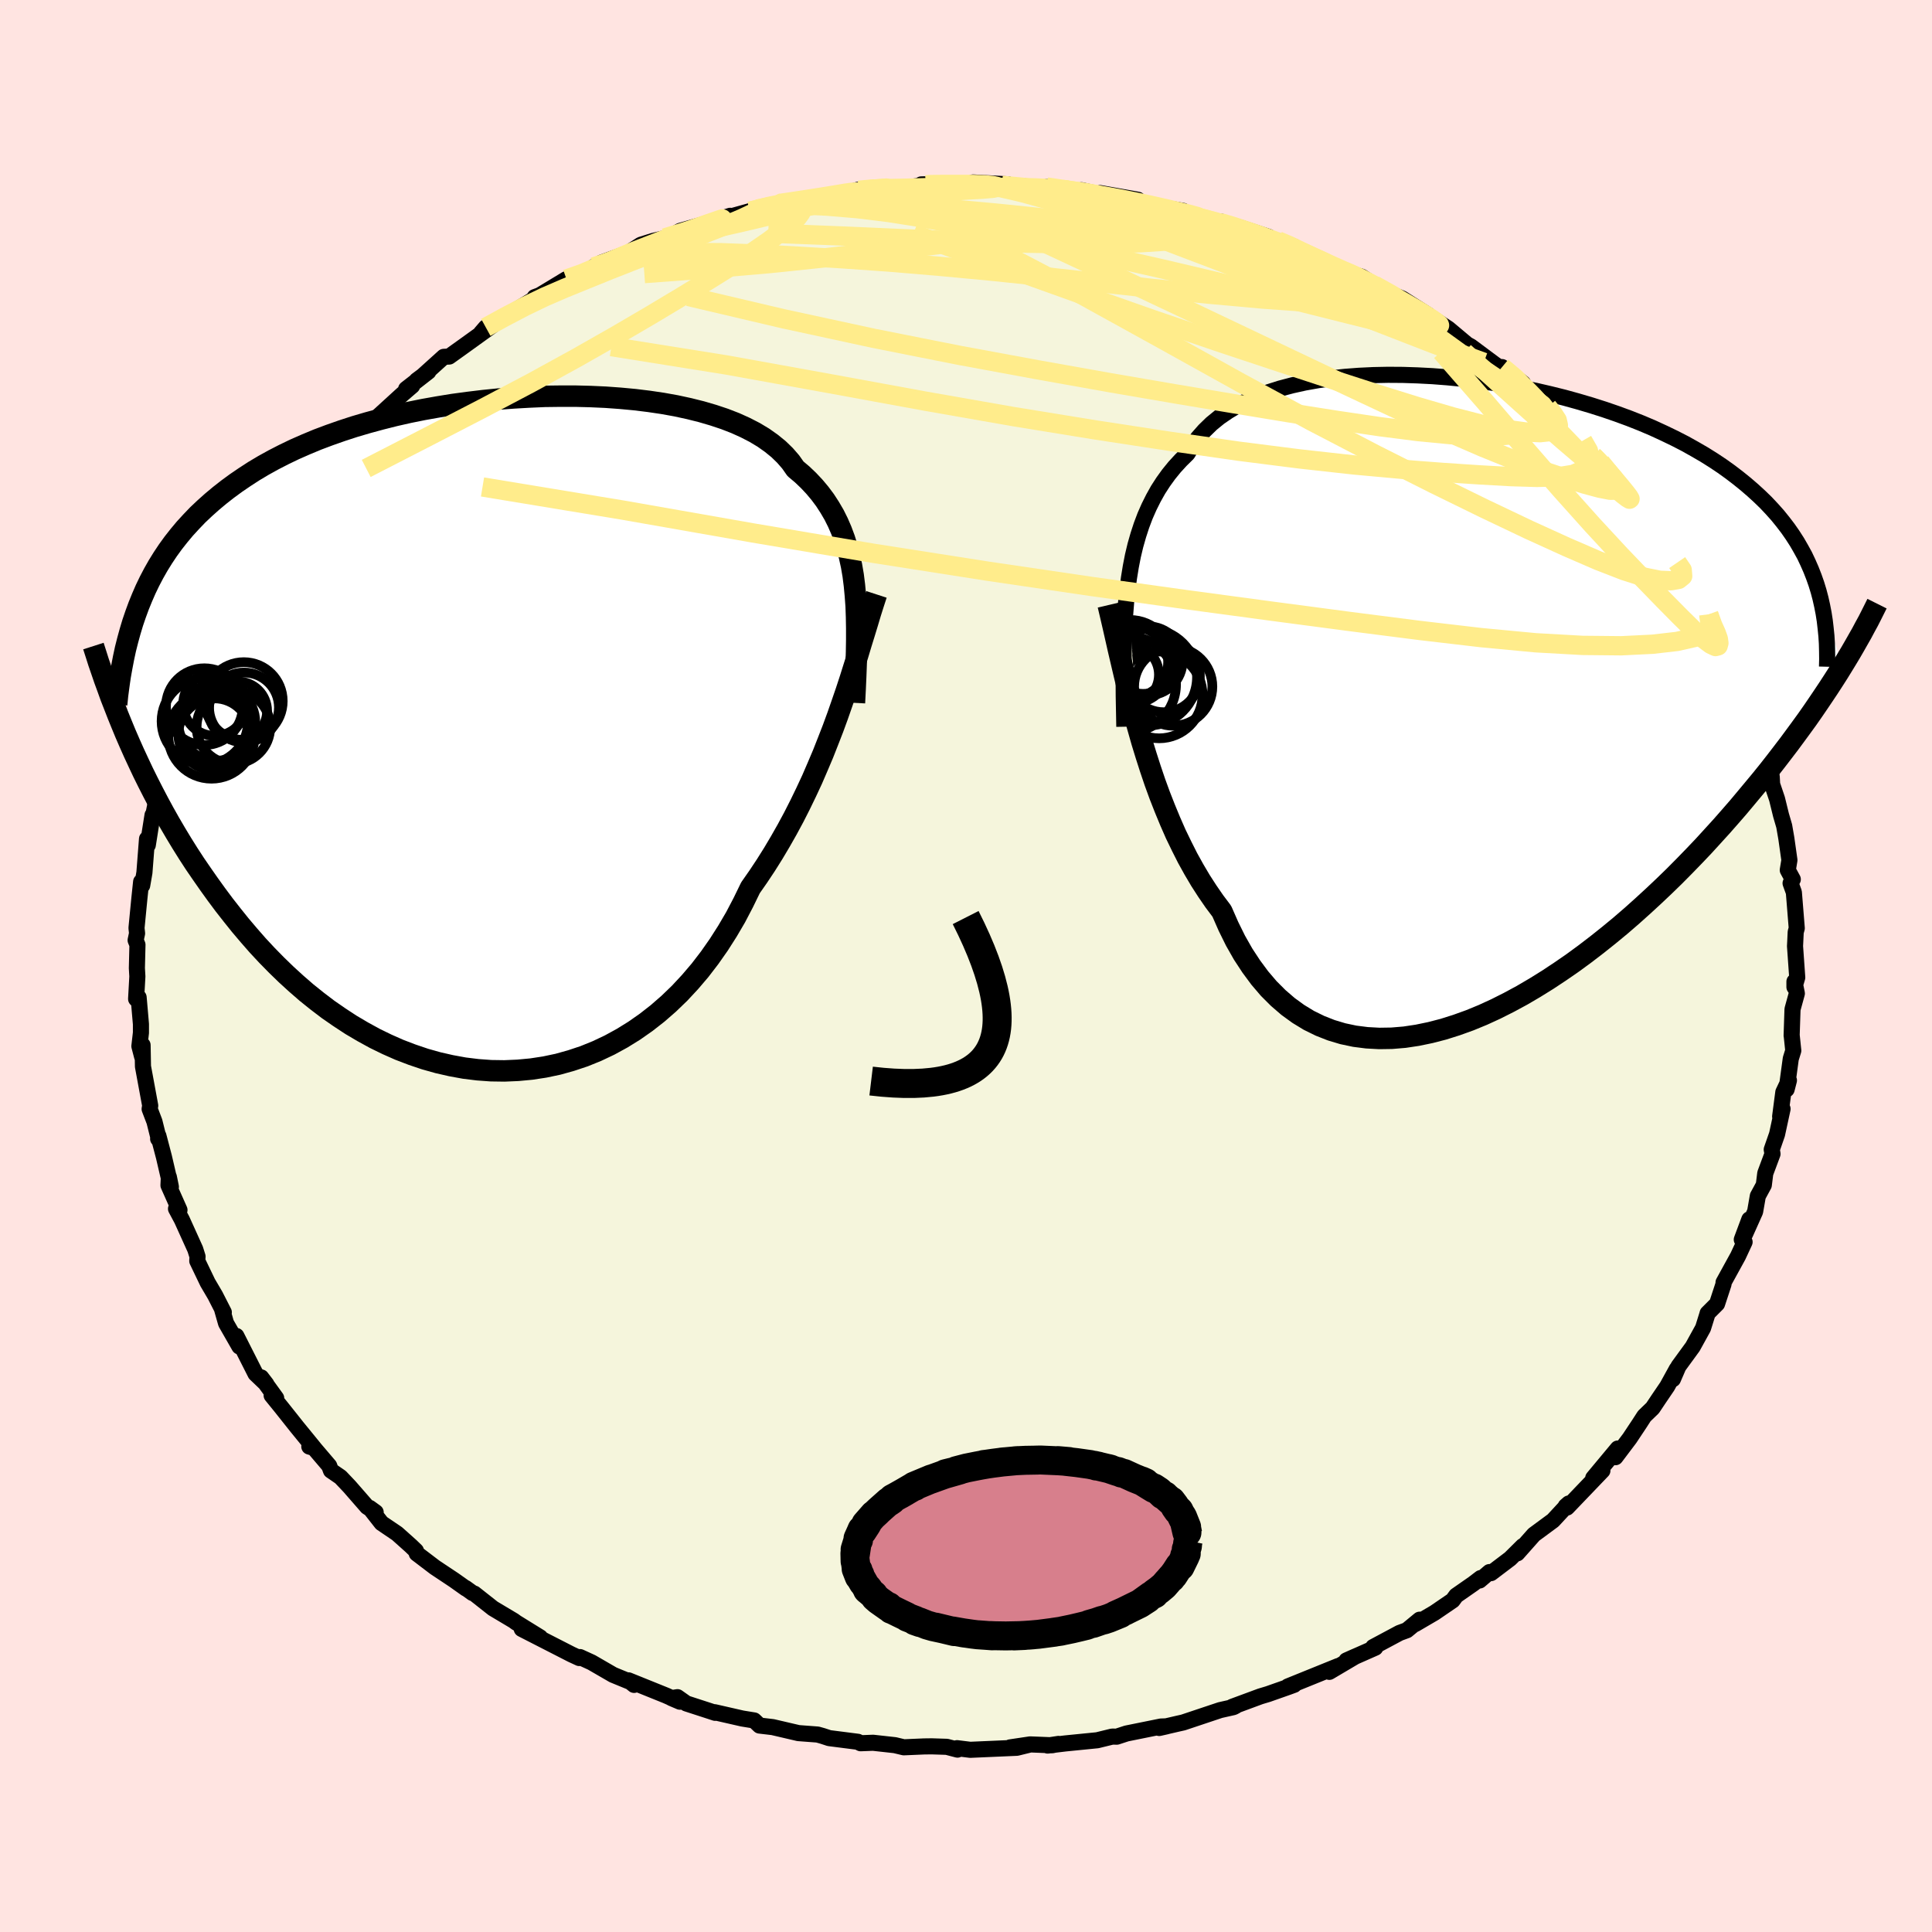 <svg viewBox="-100 -100 200 200" xmlns="http://www.w3.org/2000/svg" width="500" height="500" id="face-svg">
    <defs>
      <clipPath id="leftEyeClipPath">
        <polyline points="38.61,-15.35 38.48,-16.38 38.31,-17.37 38.1,-18.33 37.86,-19.26 37.58,-20.16 37.26,-21.02 36.9,-21.85 36.5,-22.65 36.05,-23.42 35.57,-24.16 35.04,-24.87 34.47,-25.55 33.86,-26.2 33.21,-26.82 32.51,-27.41 32.01,-28.12 31.42,-28.8 30.76,-29.44 30.01,-30.05 29.19,-30.63 28.29,-31.17 27.32,-31.67 26.28,-32.14 25.17,-32.57 24,-32.96 22.77,-33.32 21.49,-33.64 20.15,-33.93 18.76,-34.18 17.34,-34.39 15.87,-34.57 14.37,-34.71 12.85,-34.82 11.3,-34.89 9.73,-34.93 8.15,-34.93 6.56,-34.91 4.96,-34.84 3.37,-34.75 1.77,-34.63 0.19,-34.47 -1.38,-34.28 -2.94,-34.07 -4.48,-33.82 -6,-33.55 -7.49,-33.25 -8.95,-32.92 -10.38,-32.56 -11.78,-32.18 -13.14,-31.78 -14.46,-31.35 -15.74,-30.9 -16.99,-30.43 -18.19,-29.93 -19.35,-29.42 -20.47,-28.88 -21.54,-28.33 -22.57,-27.76 -23.56,-27.17 -24.5,-26.56 -25.41,-25.94 -26.27,-25.31 -27.1,-24.66 -27.89,-24 -28.65,-23.32 -29.37,-22.64 -30.05,-21.93 -30.71,-21.21 -31.32,-20.48 -31.91,-19.73 -32.46,-18.97 -32.98,-18.19 -33.47,-17.4 -33.93,-16.59 -34.36,-15.77 -34.76,-14.94 -35.13,-14.09 -35.48,-13.23 -35.8,-12.36 -36.85,0 -36.42,0.99 -35.98,1.98 -35.51,2.99 -35.03,4.01 -34.52,5.04 -33.99,6.08 -33.44,7.13 -32.87,8.18 -32.28,9.23 -31.66,10.29 -31.02,11.35 -30.35,12.42 -29.66,13.48 -28.94,14.53 -28.2,15.59 -27.43,16.66 -26.64,17.72 -25.81,18.78 -24.96,19.84 -24.07,20.89 -23.16,21.93 -22.21,22.95 -21.23,23.95 -20.22,24.93 -19.18,25.88 -18.11,26.81 -17,27.7 -15.87,28.56 -14.7,29.37 -13.51,30.15 -12.29,30.87 -11.05,31.55 -9.78,32.17 -8.49,32.74 -7.18,33.24 -5.85,33.69 -4.5,34.07 -3.14,34.38 -1.77,34.63 -0.39,34.8 0.99,34.9 2.38,34.92 3.77,34.86 5.16,34.73 6.54,34.52 7.92,34.23 9.28,33.85 10.63,33.4 11.96,32.86 13.27,32.24 14.55,31.54 15.81,30.76 17.04,29.9 18.23,28.97 19.39,27.96 20.51,26.88 21.59,25.72 22.63,24.5 23.62,23.21 24.56,21.87 25.46,20.46 26.31,19.01 27.1,17.5 27.85,15.96 28.66,14.8 29.45,13.61 30.21,12.4 30.94,11.17 31.65,9.92 32.34,8.64 32.99,7.36 33.62,6.06 34.23,4.75 34.8,3.43 35.36,2.11 35.88,0.79 36.39,-0.52 36.87,-1.83 37.32,-3.12" />
      </clipPath>
      <clipPath id="rightEyeClipPath">
        <polyline points="-37.19,-10.88 -37.03,-12.09 -36.84,-13.26 -36.62,-14.39 -36.36,-15.48 -36.06,-16.53 -35.73,-17.54 -35.36,-18.52 -34.95,-19.45 -34.5,-20.35 -34.02,-21.21 -33.49,-22.03 -32.92,-22.82 -32.31,-23.57 -31.66,-24.28 -30.97,-24.96 -30.46,-25.8 -29.88,-26.6 -29.21,-27.36 -28.48,-28.07 -27.67,-28.73 -26.78,-29.34 -25.83,-29.91 -24.81,-30.43 -23.73,-30.9 -22.58,-31.32 -21.38,-31.7 -20.13,-32.03 -18.82,-32.32 -17.47,-32.56 -16.09,-32.76 -14.66,-32.91 -13.2,-33.02 -11.72,-33.09 -10.22,-33.12 -8.69,-33.11 -7.16,-33.06 -5.61,-32.98 -4.06,-32.86 -2.51,-32.71 -0.96,-32.52 0.57,-32.3 2.1,-32.05 3.61,-31.76 5.1,-31.46 6.57,-31.12 8.02,-30.76 9.43,-30.37 10.82,-29.96 12.17,-29.53 13.48,-29.08 14.76,-28.61 16,-28.12 17.2,-27.61 18.35,-27.08 19.47,-26.54 20.54,-25.99 21.56,-25.42 22.54,-24.85 23.48,-24.26 24.38,-23.66 25.23,-23.05 26.04,-22.43 26.82,-21.8 27.55,-21.17 28.25,-20.53 28.91,-19.89 29.53,-19.23 30.12,-18.57 30.67,-17.89 31.19,-17.21 31.67,-16.52 32.12,-15.82 32.53,-15.11 32.92,-14.4 33.26,-13.68 33.58,-12.95 33.87,-12.21 34.13,-11.47 34.36,-10.72 36.82,-2.95 36.37,-2.22 35.89,-1.47 35.39,-0.7 34.87,0.08 34.33,0.88 33.77,1.7 33.19,2.53 32.58,3.37 31.95,4.23 31.3,5.11 30.62,6 29.92,6.91 29.2,7.83 28.45,8.76 27.67,9.7 26.87,10.66 26.05,11.64 25.19,12.63 24.31,13.63 23.39,14.64 22.45,15.67 21.47,16.7 20.47,17.73 19.44,18.77 18.37,19.81 17.28,20.84 16.16,21.87 15.01,22.9 13.84,23.91 12.64,24.9 11.41,25.88 10.17,26.83 8.9,27.76 7.61,28.65 6.31,29.51 4.99,30.33 3.66,31.11 2.31,31.84 0.96,32.52 -0.39,33.14 -1.75,33.7 -3.11,34.19 -4.47,34.62 -5.82,34.97 -7.17,35.25 -8.5,35.45 -9.82,35.56 -11.12,35.58 -12.4,35.51 -13.66,35.35 -14.89,35.09 -16.09,34.73 -17.26,34.27 -18.4,33.71 -19.5,33.04 -20.56,32.27 -21.58,31.39 -22.56,30.41 -23.49,29.32 -24.37,28.13 -25.21,26.85 -26,25.46 -26.73,23.98 -27.42,22.41 -28.18,21.4 -28.91,20.34 -29.62,19.24 -30.3,18.09 -30.96,16.9 -31.58,15.67 -32.19,14.41 -32.76,13.11 -33.31,11.78 -33.84,10.43 -34.34,9.06 -34.81,7.67 -35.26,6.27 -35.69,4.87 -36.09,3.46" />
      </clipPath>
      <filter id="fuzzy">
        <feTurbulence id="turbulence" baseFrequency="0.05" numOctaves="3" type="noise" result="noise" />
        <feDisplacementMap in="SourceGraphic" in2="noise" scale="2" />
      </filter>
      <linearGradient id="rainbowGradient" x1="0%" y1="0%" x2="100%" y2="0%">
        <stop offset="0%" style="stop-color: [object Object]; stop-opacity: 1" />
        <stop offset="50%" style="stop-color: [object Object]; stop-opacity: 1" />
        <stop offset="100%" style="stop-color: [object Object]; stop-opacity: 1" />
      </linearGradient>
    </defs>
    <rect x="-100" y="-100" width="100%" height="100%" fill="rgb(255, 228, 225)" />
    <polyline id="faceContour" points="86.05,1.19 85.76,2.18 85.76,1.61 86.01,2.84 85.56,4.48 85.47,7.21 85.48,7.23 85.64,8.76 85.38,9.6 84.95,12.77 85.19,11.84 84.61,13.06 84.28,15.58 84.53,14.79 83.96,17.42 83.41,19 83.49,19.45 82.74,21.46 82.59,22.67 81.97,23.81 81.69,25.42 80.65,27.74 81.09,26.23 80.31,28.32 80.6,28.57 79.92,30.03 78.42,32.76 78.42,32.93 77.75,34.97 76.77,35.95 76.73,36.1 76.3,37.48 75.23,39.42 73.75,41.45 73.18,42.77 73.58,41.72 72.59,43.52 71.72,44.8 71.08,45.76 70.22,46.59 69.71,47.38 68.7,48.9 67.23,50.85 67.47,49.95 64.93,53 65.03,52.98 65.88,52.24 62.22,56.06 62.08,55.92 62.4,55.64 60.77,57.4 58.79,58.86 57.07,60.8 57.64,60.05 56.33,61.35 54.35,62.85 54.19,62.74 53.17,63.61 53.28,63.36 52.52,63.94 50.74,65.18 50.38,65.67 48.49,66.96 46.49,68.13 46.96,67.67 45.64,68.76 44.88,69.04 42.15,70.5 42.37,70.57 39.38,71.89 40.3,71.48 37.61,73.07 38.53,72.47 33.32,74.58 33.97,74.41 33.4,74.62 31.27,75.37 30.47,75.61 27.55,76.69 27.92,76.6 27.69,76.72 26.31,77.03 22.48,78.31 21.94,78.43 20,78.88 20.76,78.71 20.18,78.73 16.62,79.45 15.61,79.78 15.14,79.77 13.59,80.15 10.28,80.48 8.45,80.7 9.57,80.53 8.91,80.67 6.64,80.58 4.56,80.89 6.64,80.59 5.26,80.93 0.44,81.14 -0.93,80.97 -0.88,81.12 -1.99,80.83 -3.56,80.78 -4.34,80.79 -6.44,80.88 -7.36,80.66 -9.62,80.41 -10.91,80.46 -11.19,80.31 -14.16,79.93 -14.83,79.71 -15.36,79.56 -17.35,79.41 -20.01,78.79 -21.37,78.63 -21.93,78.1 -23.16,77.9 -26.01,77.25 -25.97,77.31 -26.61,77.1 -28.95,76.34 -29.87,75.69 -30.48,75.79 -29.61,76.16 -31.05,75.52 -34.94,73.95 -34.36,74.42 -34.73,74.12 -36.53,73.38 -38.76,72.09 -39.96,71.54 -40.03,71.64 -40.85,71.26 -45.99,68.63 -44.08,69.5 -46.57,67.96 -46.83,67.77 -48.96,66.5 -50.9,64.97 -51.08,64.91 -51.8,64.39 -51.77,64.44 -53.01,63.56 -54.98,62.25 -56.86,60.82 -56.94,60.54 -57.47,60.03 -58.89,58.76 -60.5,57.67 -61.73,56.1 -61.11,56.55 -61.99,55.99 -63.83,53.88 -64.75,52.91 -65.74,52.23 -65.92,51.74 -67.6,49.77 -67.98,49.75 -67.49,49.89 -69.23,47.76 -70.89,45.67 -71.88,44.45 -71.41,44.73 -72.96,42.59 -72.43,43.28 -73.55,42.21 -75.53,38.3 -75.47,38.49 -75.22,39.39 -76.6,36.98 -76.99,35.61 -76.83,35.85 -77.73,34.09 -78.5,32.78 -79.58,30.53 -79.55,30.08 -79.79,29.32 -81.17,26.27 -81.78,25.13 -81.42,25.26 -82.56,22.7 -82.52,21.84 -82.31,22.86 -83.03,19.76 -83.6,17.59 -83.63,17.89 -83.54,18 -84.01,16.11 -84.51,14.8 -84.45,14.46 -85.2,10.4 -85.24,8.19 -85.29,9.38 -85.57,8.3 -85.41,6.91 -85.41,6.02 -85.65,3.25 -85.91,3.41 -85.78,1.08 -85.83,0.22 -85.77,-2.2 -85.96,-2.67 -85.81,-3.38 -85.87,-3.93 -85.57,-7.01 -85.39,-8.72 -85.28,-8.34 -85.05,-9.67 -84.78,-13.16 -84.7,-12.52 -84.21,-15.62 -84.15,-15.54 -83.88,-16.88 -83.67,-18.15 -83.27,-19.02 -83.72,-17.93 -82.18,-22.67 -82.45,-22.47 -81.77,-24.51 -81.44,-26.01 -81.34,-25.85 -80.61,-27.99 -80.98,-26.71 -79.3,-30.38 -79.08,-31.87 -78.15,-33.33 -78.28,-33.36 -77.87,-34.3 -76.52,-36.82 -76.99,-35.91 -76.12,-37.51 -74.92,-39.16 -73.84,-41.05 -73.75,-41.51 -74.41,-40.58 -73.02,-42.6 -71.02,-45.63 -70.95,-45.5 -70.66,-45.97 -69.38,-47.97 -68.56,-48.42 -66.15,-51.48 -67.31,-50.04 -66.27,-51.45 -66.13,-51.55 -64.2,-53.85 -62.73,-55.03 -63.21,-54.47 -61.46,-56.14 -61.96,-55.89 -58.4,-59.14 -57.33,-60.06 -57.96,-59.73 -55.65,-61.53 -56.86,-60.63 -56.34,-61 -54.06,-63.06 -53.5,-63.09 -51.88,-64.25 -48.91,-66.39 -50.21,-65.53 -49.71,-66.11 -48.26,-66.88 -44.88,-68.94 -44.22,-69.4 -44.65,-69.24 -44.53,-69.19 -41.36,-71.11 -39.52,-71.64 -37.61,-72.59 -38.53,-72.37 -37.73,-72.81 -34.99,-73.81 -33.66,-74.66 -32.39,-75.06 -31.23,-75.33 -30.9,-75.36 -29.59,-76.1 -27.42,-76.71 -26.37,-77.06 -24.41,-77.66 -25.72,-77.21 -21.59,-78.36 -22.37,-78.13 -18.91,-79.06 -20.26,-78.69 -18.84,-79.07 -15.54,-79.51 -14.05,-79.63 -12.42,-79.95 -11.19,-80.35 -11.11,-80.3 -9.45,-80.56 -9.47,-80.44 -6.62,-80.5 -4.03,-80.9 -4.14,-80.86 -4.63,-80.91 -3.19,-80.94 0.92,-80.79 0.73,-81.11 4.33,-80.92 3.72,-80.81 5.9,-80.73 8.19,-80.4 9.94,-80.34 10.58,-80.34 8.35,-80.64 11.83,-80.04 11.95,-80.31 14.87,-79.65 13.89,-80.01 17.8,-79.32 18.27,-78.86 20.8,-78.43 22.47,-78.17 21.12,-78.4 22.64,-77.86 26.01,-76.94 26.47,-77.04 26.72,-76.76 28.23,-76.49 31.32,-75.48 31.55,-75.2 32.3,-75.06 33.99,-74.46 33.69,-74.37 35.59,-73.44 39.17,-71.91 39.47,-71.79 40.96,-71.35 42.27,-70.5 42.27,-70.48 44.07,-69.47 43.78,-69.66 45.16,-69.09 47.87,-67.37 46.72,-67.93 48.08,-67.19 49.94,-65.97 51.87,-64.35 52.27,-64.13 54.74,-62.29 55.43,-61.82 55.49,-62 57.66,-60.33 57.27,-60.35 58.5,-58.96 60.2,-57.88 60.64,-57.37 62.35,-55.52 62.1,-56.01 63.84,-54.38 64.92,-52.8 65,-52.73 65.7,-52.13 67.81,-49.75 68.71,-48.5 68.32,-48.98 70.43,-46.42 69.36,-47.8 70.84,-45.63 71.3,-45.51 72.49,-43.73 73.62,-41.76 74.22,-41.26 75.65,-38.93 74.92,-39.29 75.58,-38.62 76.89,-36.41 77.29,-34.89 77.89,-34.43 78.74,-32.48 78.5,-33.03 79.17,-31 80.24,-29.27 80.51,-28.86 81.01,-27.37 81.52,-25.09 81.07,-26.93 81.82,-25.45 82.46,-23.37 83.27,-20.11 83.19,-20.87 83.41,-19.57 83.45,-18.8 83.96,-17.29 84.37,-15.62 84.7,-14.49 84.92,-13.22 85.24,-10.96 85.07,-9.93 85.59,-8.97 85.36,-8.57 85.7,-7.63 86,-3.91 85.89,-3.51 85.84,-2.44 85.82,-2.06 86.05,1.19 85.76,2.18" fill="rgb(245, 245, 220)" stroke="black" stroke-width="1.667" stroke-linejoin="round" filter="url(#fuzzy)" />
    <g transform="translate(53.9 -28.08)">
      <polyline id="rightCountour" points="-37.19,-10.88 -37.03,-12.09 -36.84,-13.26 -36.62,-14.39 -36.36,-15.48 -36.06,-16.53 -35.73,-17.54 -35.36,-18.52 -34.95,-19.45 -34.5,-20.35 -34.02,-21.21 -33.49,-22.03 -32.92,-22.82 -32.31,-23.57 -31.66,-24.28 -30.97,-24.96 -30.46,-25.8 -29.88,-26.6 -29.21,-27.36 -28.48,-28.07 -27.67,-28.73 -26.78,-29.34 -25.83,-29.91 -24.81,-30.43 -23.73,-30.9 -22.58,-31.32 -21.38,-31.7 -20.13,-32.03 -18.82,-32.32 -17.47,-32.56 -16.09,-32.76 -14.66,-32.91 -13.2,-33.02 -11.72,-33.09 -10.22,-33.12 -8.69,-33.11 -7.16,-33.06 -5.61,-32.98 -4.06,-32.86 -2.51,-32.71 -0.96,-32.52 0.57,-32.3 2.1,-32.05 3.61,-31.76 5.1,-31.46 6.57,-31.12 8.02,-30.76 9.43,-30.37 10.82,-29.96 12.17,-29.53 13.48,-29.08 14.76,-28.61 16,-28.12 17.2,-27.61 18.35,-27.08 19.47,-26.54 20.54,-25.99 21.56,-25.42 22.54,-24.85 23.48,-24.26 24.38,-23.66 25.23,-23.05 26.04,-22.43 26.82,-21.8 27.55,-21.17 28.25,-20.53 28.91,-19.89 29.53,-19.23 30.12,-18.57 30.67,-17.89 31.19,-17.21 31.67,-16.52 32.12,-15.82 32.53,-15.11 32.92,-14.4 33.26,-13.68 33.58,-12.95 33.87,-12.21 34.13,-11.47 34.36,-10.72 36.82,-2.95 36.37,-2.22 35.89,-1.47 35.39,-0.7 34.87,0.08 34.33,0.88 33.77,1.7 33.19,2.53 32.58,3.37 31.95,4.23 31.3,5.11 30.62,6 29.92,6.91 29.2,7.83 28.45,8.76 27.67,9.7 26.87,10.66 26.05,11.64 25.19,12.63 24.31,13.63 23.39,14.64 22.45,15.67 21.47,16.7 20.47,17.73 19.44,18.77 18.37,19.81 17.28,20.84 16.16,21.87 15.01,22.9 13.84,23.91 12.64,24.9 11.41,25.88 10.17,26.83 8.9,27.76 7.61,28.65 6.31,29.51 4.99,30.33 3.66,31.11 2.31,31.84 0.96,32.52 -0.39,33.14 -1.75,33.7 -3.11,34.19 -4.47,34.62 -5.82,34.97 -7.17,35.25 -8.5,35.45 -9.82,35.56 -11.12,35.58 -12.4,35.51 -13.66,35.35 -14.89,35.09 -16.09,34.73 -17.26,34.27 -18.4,33.71 -19.5,33.04 -20.56,32.27 -21.58,31.39 -22.56,30.41 -23.49,29.32 -24.37,28.13 -25.21,26.85 -26,25.46 -26.73,23.98 -27.42,22.41 -28.18,21.4 -28.91,20.34 -29.62,19.24 -30.3,18.09 -30.96,16.9 -31.58,15.67 -32.19,14.41 -32.76,13.11 -33.31,11.78 -33.84,10.43 -34.34,9.06 -34.81,7.67 -35.26,6.27 -35.69,4.87 -36.09,3.46" fill="white" stroke="white" stroke-width="0" stroke-linejoin="round" filter="url(#fuzzy)" />
    </g>
    <g transform="translate(-50.16 -24.06)">
      <polyline id="leftCountour" points="38.61,-15.35 38.48,-16.38 38.31,-17.37 38.1,-18.33 37.86,-19.26 37.58,-20.16 37.26,-21.02 36.9,-21.85 36.5,-22.65 36.05,-23.42 35.57,-24.16 35.04,-24.87 34.47,-25.55 33.86,-26.2 33.21,-26.82 32.51,-27.41 32.01,-28.12 31.42,-28.8 30.76,-29.44 30.01,-30.05 29.19,-30.63 28.29,-31.17 27.32,-31.67 26.28,-32.14 25.17,-32.57 24,-32.96 22.77,-33.32 21.49,-33.64 20.15,-33.93 18.76,-34.18 17.34,-34.39 15.87,-34.57 14.37,-34.71 12.85,-34.82 11.3,-34.89 9.73,-34.93 8.15,-34.93 6.56,-34.91 4.96,-34.84 3.37,-34.75 1.77,-34.63 0.19,-34.47 -1.38,-34.28 -2.94,-34.07 -4.48,-33.82 -6,-33.55 -7.49,-33.25 -8.95,-32.92 -10.38,-32.56 -11.78,-32.18 -13.14,-31.78 -14.46,-31.35 -15.74,-30.9 -16.99,-30.43 -18.19,-29.93 -19.35,-29.42 -20.47,-28.88 -21.54,-28.33 -22.57,-27.76 -23.56,-27.17 -24.5,-26.56 -25.41,-25.94 -26.27,-25.31 -27.1,-24.66 -27.89,-24 -28.65,-23.32 -29.37,-22.64 -30.05,-21.93 -30.71,-21.21 -31.32,-20.48 -31.91,-19.73 -32.46,-18.97 -32.98,-18.19 -33.47,-17.4 -33.93,-16.59 -34.36,-15.77 -34.76,-14.94 -35.13,-14.09 -35.48,-13.23 -35.8,-12.36 -36.85,0 -36.42,0.99 -35.98,1.98 -35.51,2.99 -35.03,4.01 -34.52,5.04 -33.99,6.08 -33.44,7.13 -32.87,8.18 -32.28,9.23 -31.66,10.29 -31.02,11.35 -30.35,12.42 -29.66,13.48 -28.94,14.53 -28.2,15.59 -27.43,16.66 -26.64,17.72 -25.81,18.78 -24.96,19.84 -24.07,20.89 -23.16,21.93 -22.21,22.95 -21.23,23.95 -20.22,24.93 -19.18,25.88 -18.11,26.81 -17,27.7 -15.87,28.56 -14.7,29.37 -13.51,30.15 -12.29,30.87 -11.05,31.55 -9.78,32.17 -8.49,32.74 -7.18,33.24 -5.85,33.69 -4.5,34.07 -3.14,34.38 -1.77,34.63 -0.39,34.8 0.99,34.9 2.38,34.92 3.77,34.86 5.16,34.73 6.54,34.52 7.92,34.23 9.28,33.85 10.63,33.4 11.96,32.86 13.27,32.24 14.55,31.54 15.81,30.76 17.04,29.9 18.23,28.97 19.39,27.96 20.51,26.88 21.59,25.72 22.63,24.5 23.62,23.21 24.56,21.87 25.46,20.46 26.31,19.01 27.1,17.5 27.85,15.96 28.66,14.8 29.45,13.61 30.21,12.4 30.94,11.17 31.65,9.92 32.34,8.64 32.99,7.36 33.62,6.06 34.23,4.75 34.8,3.43 35.36,2.11 35.88,0.79 36.39,-0.52 36.87,-1.83 37.32,-3.12" fill="white" stroke="white" stroke-width="0" stroke-linejoin="round" filter="url(#fuzzy)" />
    </g>
    <g transform="translate(53.9 -28.08)">
      <polyline id="rightUpper" points="-37.51,3.31 -37.54,1.72 -37.57,0.17 -37.58,-1.35 -37.59,-2.82 -37.58,-4.26 -37.55,-5.66 -37.5,-7.03 -37.42,-8.35 -37.32,-9.64 -37.19,-10.88 -37.03,-12.09 -36.84,-13.26 -36.62,-14.39 -36.36,-15.48 -36.06,-16.53 -35.73,-17.54 -35.36,-18.52 -34.95,-19.45 -34.5,-20.35 -34.02,-21.21 -33.49,-22.03 -32.92,-22.82 -32.31,-23.57 -31.66,-24.28 -30.97,-24.96 -30.46,-25.8 -29.88,-26.6 -29.21,-27.36 -28.48,-28.07 -27.67,-28.73 -26.78,-29.34 -25.83,-29.91 -24.81,-30.43 -23.73,-30.9 -22.58,-31.32 -21.38,-31.7 -20.13,-32.03 -18.82,-32.32 -17.47,-32.56 -16.09,-32.76 -14.66,-32.91 -13.2,-33.02 -11.72,-33.09 -10.22,-33.12 -8.69,-33.11 -7.16,-33.06 -5.61,-32.98 -4.06,-32.86 -2.51,-32.71 -0.96,-32.52 0.57,-32.3 2.1,-32.05 3.61,-31.76 5.1,-31.46 6.57,-31.12 8.02,-30.76 9.43,-30.37 10.82,-29.96 12.17,-29.53 13.48,-29.08 14.76,-28.61 16,-28.12 17.2,-27.61 18.35,-27.08 19.47,-26.54 20.54,-25.99 21.56,-25.42 22.54,-24.85 23.48,-24.26 24.38,-23.66 25.23,-23.05 26.04,-22.43 26.82,-21.8 27.55,-21.17 28.25,-20.53 28.91,-19.89 29.53,-19.23 30.12,-18.57 30.67,-17.89 31.19,-17.21 31.67,-16.52 32.12,-15.82 32.53,-15.11 32.92,-14.4 33.26,-13.68 33.58,-12.95 33.87,-12.21 34.13,-11.47 34.36,-10.72 34.56,-9.96 34.73,-9.2 34.88,-8.43 35,-7.66 35.09,-6.88 35.17,-6.09 35.22,-5.3 35.24,-4.5 35.25,-3.7 35.23,-2.9" fill="none" stroke="black" stroke-width="1.667" stroke-linejoin="round" filter="url(#fuzzy)" />
      <polyline id="rightLower" points="-39.18,-9.28 -38.93,-8.22 -38.67,-7.1 -38.4,-5.91 -38.12,-4.67 -37.82,-3.39 -37.51,-2.07 -37.18,-0.71 -36.84,0.66 -36.48,2.06 -36.09,3.46 -35.69,4.87 -35.26,6.27 -34.81,7.67 -34.34,9.06 -33.84,10.43 -33.31,11.78 -32.76,13.11 -32.19,14.41 -31.58,15.67 -30.96,16.9 -30.3,18.09 -29.62,19.24 -28.91,20.34 -28.18,21.4 -27.42,22.41 -26.73,23.98 -26,25.46 -25.21,26.85 -24.37,28.13 -23.49,29.32 -22.56,30.41 -21.58,31.39 -20.56,32.27 -19.5,33.04 -18.4,33.71 -17.26,34.27 -16.09,34.73 -14.89,35.09 -13.66,35.35 -12.4,35.51 -11.12,35.58 -9.82,35.56 -8.5,35.45 -7.17,35.25 -5.82,34.97 -4.47,34.62 -3.11,34.19 -1.75,33.7 -0.39,33.14 0.96,32.52 2.31,31.84 3.66,31.11 4.99,30.33 6.31,29.51 7.61,28.65 8.9,27.76 10.17,26.83 11.41,25.88 12.64,24.9 13.84,23.91 15.01,22.9 16.16,21.87 17.28,20.84 18.37,19.81 19.44,18.77 20.47,17.73 21.47,16.7 22.45,15.67 23.39,14.64 24.31,13.63 25.19,12.63 26.05,11.64 26.87,10.66 27.67,9.7 28.45,8.76 29.2,7.83 29.92,6.91 30.62,6 31.3,5.11 31.95,4.23 32.58,3.37 33.19,2.53 33.77,1.7 34.33,0.88 34.87,0.08 35.39,-0.7 35.89,-1.47 36.37,-2.22 36.82,-2.95 37.26,-3.67 37.68,-4.37 38.08,-5.06 38.46,-5.73 38.83,-6.38 39.17,-7.02 39.51,-7.64 39.82,-8.25 40.12,-8.85 40.41,-9.43" fill="none" stroke="black" stroke-width="2.222" stroke-linejoin="round" filter="url(#fuzzy)" />
      <circle r="4.05" cx="-32.446" cy="-0.842" stroke="black" fill="none" stroke-width="1.0" filter="url(#fuzzy)" clip-path="url(#rightEyeClipPath)" /><circle r="3.566" cx="-35.046" cy="-3.512" stroke="black" fill="none" stroke-width="1.0" filter="url(#fuzzy)" clip-path="url(#rightEyeClipPath)" /><circle r="3.422" cx="-35.556" cy="-3.512" stroke="black" fill="none" stroke-width="1.0" filter="url(#fuzzy)" clip-path="url(#rightEyeClipPath)" /><circle r="4.998" cx="-37.156" cy="-1.072" stroke="black" fill="none" stroke-width="1.0" filter="url(#fuzzy)" clip-path="url(#rightEyeClipPath)" /><circle r="3.744" cx="-33.431" cy="-1.937" stroke="black" fill="none" stroke-width="1.0" filter="url(#fuzzy)" clip-path="url(#rightEyeClipPath)" /><circle r="4.492" cx="-33.906" cy="0.018" stroke="black" fill="none" stroke-width="1.0" filter="url(#fuzzy)" clip-path="url(#rightEyeClipPath)" /><circle r="3.656" cx="-36.631" cy="-3.412" stroke="black" fill="none" stroke-width="1.0" filter="url(#fuzzy)" clip-path="url(#rightEyeClipPath)" /><circle r="3.104" cx="-37.031" cy="-2.077" stroke="black" fill="none" stroke-width="1.0" filter="url(#fuzzy)" clip-path="url(#rightEyeClipPath)" /><circle r="4.994" cx="-34.981" cy="-1.822" stroke="black" fill="none" stroke-width="1.0" filter="url(#fuzzy)" clip-path="url(#rightEyeClipPath)" /><circle r="4.348" cx="-36.911" cy="-3.392" stroke="black" fill="none" stroke-width="1.0" filter="url(#fuzzy)" clip-path="url(#rightEyeClipPath)" />
      </g>
    <g transform="translate(-50.16 -24.06)">
      <polyline id="leftUpper" points="38.61,-3.18 38.68,-4.55 38.74,-5.89 38.79,-7.2 38.83,-8.47 38.85,-9.7 38.85,-10.9 38.83,-12.06 38.79,-13.19 38.71,-14.29 38.61,-15.35 38.48,-16.38 38.31,-17.37 38.1,-18.33 37.86,-19.26 37.58,-20.16 37.26,-21.02 36.9,-21.85 36.5,-22.65 36.05,-23.42 35.57,-24.16 35.04,-24.87 34.47,-25.55 33.86,-26.2 33.21,-26.82 32.51,-27.41 32.01,-28.12 31.42,-28.8 30.76,-29.44 30.01,-30.05 29.19,-30.63 28.29,-31.17 27.32,-31.67 26.28,-32.14 25.17,-32.57 24,-32.96 22.77,-33.32 21.49,-33.64 20.15,-33.93 18.76,-34.18 17.34,-34.39 15.87,-34.57 14.37,-34.71 12.85,-34.82 11.3,-34.89 9.73,-34.93 8.15,-34.93 6.56,-34.91 4.96,-34.84 3.37,-34.75 1.77,-34.63 0.19,-34.47 -1.38,-34.28 -2.94,-34.07 -4.48,-33.82 -6,-33.55 -7.49,-33.25 -8.95,-32.92 -10.38,-32.56 -11.78,-32.18 -13.14,-31.78 -14.46,-31.35 -15.74,-30.9 -16.99,-30.43 -18.19,-29.93 -19.35,-29.42 -20.47,-28.88 -21.54,-28.33 -22.57,-27.76 -23.56,-27.17 -24.5,-26.56 -25.41,-25.94 -26.27,-25.31 -27.1,-24.66 -27.89,-24 -28.65,-23.32 -29.37,-22.64 -30.05,-21.93 -30.71,-21.21 -31.32,-20.48 -31.91,-19.73 -32.46,-18.97 -32.98,-18.19 -33.47,-17.4 -33.93,-16.59 -34.36,-15.77 -34.76,-14.94 -35.13,-14.09 -35.48,-13.23 -35.8,-12.36 -36.1,-11.48 -36.37,-10.58 -36.62,-9.67 -36.85,-8.76 -37.05,-7.83 -37.23,-6.89 -37.4,-5.94 -37.54,-4.97 -37.67,-4 -37.77,-3.02" fill="none" stroke="black" stroke-width="2.222" stroke-linejoin="round" filter="url(#fuzzy)" />
      <polyline id="leftLower" points="40.89,-14.41 40.59,-13.49 40.28,-12.51 39.97,-11.47 39.64,-10.39 39.29,-9.26 38.94,-8.09 38.56,-6.89 38.17,-5.65 37.76,-4.4 37.32,-3.12 36.87,-1.83 36.39,-0.52 35.88,0.79 35.36,2.11 34.8,3.43 34.23,4.75 33.62,6.06 32.99,7.36 32.34,8.64 31.65,9.92 30.94,11.17 30.21,12.4 29.45,13.61 28.66,14.8 27.85,15.96 27.1,17.5 26.31,19.01 25.46,20.46 24.56,21.87 23.62,23.21 22.63,24.5 21.59,25.72 20.51,26.88 19.39,27.96 18.23,28.97 17.04,29.9 15.81,30.76 14.55,31.54 13.27,32.24 11.96,32.86 10.63,33.4 9.28,33.85 7.92,34.23 6.54,34.52 5.16,34.73 3.77,34.86 2.38,34.92 0.99,34.9 -0.39,34.8 -1.77,34.63 -3.14,34.38 -4.5,34.07 -5.85,33.69 -7.18,33.24 -8.49,32.74 -9.78,32.17 -11.05,31.55 -12.29,30.87 -13.51,30.15 -14.7,29.37 -15.87,28.56 -17,27.7 -18.11,26.81 -19.18,25.88 -20.22,24.93 -21.23,23.95 -22.21,22.95 -23.16,21.93 -24.07,20.89 -24.96,19.84 -25.81,18.78 -26.64,17.72 -27.43,16.66 -28.2,15.59 -28.94,14.53 -29.66,13.48 -30.35,12.42 -31.02,11.35 -31.66,10.29 -32.28,9.23 -32.87,8.18 -33.44,7.13 -33.99,6.08 -34.52,5.04 -35.03,4.01 -35.51,2.99 -35.98,1.98 -36.42,0.99 -36.85,0 -37.25,-0.97 -37.64,-1.93 -38.01,-2.88 -38.37,-3.8 -38.7,-4.72 -39.03,-5.62 -39.33,-6.5 -39.63,-7.37 -39.9,-8.22 -40.17,-9.06" fill="none" stroke="black" stroke-width="2.222" stroke-linejoin="round" filter="url(#fuzzy)" />
      <circle r="3.272" cx="-27.611" cy="-3.039" stroke="black" fill="none" stroke-width="1.0" filter="url(#fuzzy)" clip-path="url(#leftEyeClipPath)" /><circle r="3.732" cx="-27.646" cy="0.086" stroke="black" fill="none" stroke-width="1.0" filter="url(#fuzzy)" clip-path="url(#leftEyeClipPath)" /><circle r="4.47" cx="-27.946" cy="0.201" stroke="black" fill="none" stroke-width="1.0" filter="url(#fuzzy)" clip-path="url(#leftEyeClipPath)" /><circle r="3.614" cx="-24.581" cy="-2.704" stroke="black" fill="none" stroke-width="1.0" filter="url(#fuzzy)" clip-path="url(#leftEyeClipPath)" /><circle r="4.476" cx="-28.636" cy="-1.279" stroke="black" fill="none" stroke-width="1.0" filter="url(#fuzzy)" clip-path="url(#leftEyeClipPath)" /><circle r="3.81" cx="-25.676" cy="-0.679" stroke="black" fill="none" stroke-width="1.0" filter="url(#fuzzy)" clip-path="url(#leftEyeClipPath)" /><circle r="3.972" cx="-28.686" cy="-2.789" stroke="black" fill="none" stroke-width="1.0" filter="url(#fuzzy)" clip-path="url(#leftEyeClipPath)" /><circle r="4.03" cx="-24.601" cy="-3.364" stroke="black" fill="none" stroke-width="1.0" filter="url(#fuzzy)" clip-path="url(#leftEyeClipPath)" /><circle r="3.988" cx="-27.401" cy="-1.184" stroke="black" fill="none" stroke-width="1.0" filter="url(#fuzzy)" clip-path="url(#leftEyeClipPath)" /><circle r="3.032" cx="-25.221" cy="-2.354" stroke="black" fill="none" stroke-width="1.0" filter="url(#fuzzy)" clip-path="url(#leftEyeClipPath)" />
    </g>
    <g id="hairs">
      <polyline points="-22.37,-78.13 -20.25,-78.62 -18.7,-78.76 -16.71,-78.83 -14.29,-78.86 -11.68,-78.85 -9.04,-78.8 -6.4,-78.69 -3.74,-78.53 -1,-78.31 1.83,-78.06 4.74,-77.78 7.68,-77.47 10.63,-77.14 13.56,-76.79 16.48,-76.43 19.34,-76.07 22.08,-75.74 24.56,-75.45 26.68,-75.25 28.42,-75.15 29.91,-75.12 31.31,-75.08" fill="none" stroke="rgb(255, 236, 139)" stroke-width="2" stroke-linejoin="round" filter="url(#fuzzy)" /><polyline points="-4.14,-80.86 -3.81,-80.89 -2.43,-80.91 -0.78,-80.91 0.7,-80.91 1.88,-80.87 2.72,-80.8 3.2,-80.7 3.22,-80.6 2.71,-80.5 1.64,-80.41 0.03,-80.32 -2.07,-80.18 -4.72,-79.99 -8.13,-79.75 -12.68,-79.46" fill="none" stroke="rgb(255, 236, 139)" stroke-width="2" stroke-linejoin="round" filter="url(#fuzzy)" /><polyline points="22.64,-77.86 24.81,-77.3 25.8,-77.01 26.4,-76.75 26.8,-76.47 26.91,-76.18 26.62,-75.91 25.84,-75.68 24.6,-75.46 22.89,-75.24 20.73,-75.04 18.07,-74.87 14.81,-74.77 10.85,-74.75 6.14,-74.83 0.66,-75 -5.57,-75.25 -12.56,-75.56 -20.47,-75.87" fill="none" stroke="rgb(255, 236, 139)" stroke-width="2" stroke-linejoin="round" filter="url(#fuzzy)" /><polyline points="-38.53,-72.37 -36.97,-72.89 -34.56,-73.41 -31.78,-73.74 -28.7,-73.87 -25.31,-73.84 -21.53,-73.7 -17.36,-73.48 -12.81,-73.21 -7.96,-72.87 -2.84,-72.44 2.5,-71.94 8.02,-71.37 13.68,-70.75 19.39,-70.13 25.08,-69.55 30.72,-69.04 36.25,-68.64 41.59,-68.33" fill="none" stroke="rgb(255, 236, 139)" stroke-width="2" stroke-linejoin="round" filter="url(#fuzzy)" /><polyline points="3.72,-80.81 5.9,-80.61 7.99,-80.27 9.81,-79.87 11.49,-79.38 13.28,-78.8 15.33,-78.12 17.67,-77.33 20.24,-76.46 22.98,-75.51 25.8,-74.51 28.62,-73.49 31.38,-72.48 34.03,-71.49 36.55,-70.53 38.96,-69.61 41.28,-68.72 43.47,-67.87 45.46,-67.1 47.18,-66.44 48.57,-65.97 49.56,-65.74" fill="none" stroke="rgb(255, 236, 139)" stroke-width="2" stroke-linejoin="round" filter="url(#fuzzy)" /><polyline points="0.92,-80.79 1.85,-80.85 3.69,-80.55 5.88,-80.04 8.36,-79.36 11,-78.55 13.7,-77.65 16.42,-76.67 19.23,-75.62 22.2,-74.49 25.36,-73.29 28.69,-72.02 32.14,-70.71 35.62,-69.37 39.05,-68.04 42.34,-66.76 45.43,-65.56 48.29,-64.45 51,-63.43 53.61,-62.49" fill="none" stroke="rgb(255, 236, 139)" stroke-width="2" stroke-linejoin="round" filter="url(#fuzzy)" /><polyline points="-22.37,-78.13 -20.31,-78.65 -18.94,-78.92 -17.29,-79.17 -15.38,-79.45 -13.5,-79.73 -11.85,-79.99 -10.5,-80.21 -9.46,-80.37 -8.72,-80.47 -8.31,-80.52 -8.25,-80.53 -8.58,-80.51 -9.36,-80.44 -10.63,-80.29" fill="none" stroke="rgb(255, 236, 139)" stroke-width="2" stroke-linejoin="round" filter="url(#fuzzy)" /><polyline points="73.62,-41.76 74.14,-41 74.19,-40.36 73.77,-40.02 72.98,-39.88 71.82,-39.93 70.23,-40.25 68.13,-40.92 65.45,-41.96 62.17,-43.38 58.26,-45.16 53.7,-47.33 48.45,-49.9 42.47,-52.91 35.78,-56.39 28.47,-60.35 20.57,-64.74 11.95,-69.5 2.11,-74.65" fill="none" stroke="rgb(255, 236, 139)" stroke-width="2" stroke-linejoin="round" filter="url(#fuzzy)" /><polyline points="55.49,-62 56.83,-60.88 57.61,-60.09 58.3,-59.4 58.87,-58.81 59.22,-58.42 59.25,-58.25 58.95,-58.34 58.27,-58.69 57.17,-59.35 55.63,-60.34 53.64,-61.69 51.17,-63.43 48.11,-65.64 44.27,-68.44" fill="none" stroke="rgb(255, 236, 139)" stroke-width="2" stroke-linejoin="round" filter="url(#fuzzy)" /><polyline points="39.17,-71.91 39.86,-71.64 40.9,-71.16 41.98,-70.6 43.03,-70.02 44.05,-69.44 45.05,-68.88 46,-68.33 46.86,-67.83 47.61,-67.37 48.23,-66.97 48.7,-66.64 48.99,-66.4 49.02,-66.32 48.75,-66.43 48.11,-66.76 47.1,-67.35 45.68,-68.18 43.82,-69.25 41.55,-70.52" fill="none" stroke="rgb(255, 236, 139)" stroke-width="2" stroke-linejoin="round" filter="url(#fuzzy)" /><polyline points="76.89,-36.41 77.03,-35.31 76.57,-34.55 75.43,-34.01 73.61,-33.6 71.08,-33.31 67.83,-33.15 63.81,-33.19 58.98,-33.46 53.36,-33.99 46.95,-34.74 39.76,-35.66 31.74,-36.72 22.83,-37.92 12.99,-39.29 2.19,-40.88 -9.51,-42.71 -22.06,-44.83 -35.5,-47.19 -50.05,-49.59" fill="none" stroke="rgb(255, 236, 139)" stroke-width="2" stroke-linejoin="round" filter="url(#fuzzy)" /><polyline points="-18.91,-79.06 -18.92,-78.87 -17.11,-78.79 -14.38,-78.66 -11.28,-78.4 -8,-78 -4.58,-77.46 -0.99,-76.79 2.85,-76.01 6.93,-75.14 11.24,-74.2 15.68,-73.21 20.2,-72.19 24.79,-71.11 29.47,-69.99 34.24,-68.83 38.98,-67.64 43.51,-66.51 47.69,-65.49" fill="none" stroke="rgb(255, 236, 139)" stroke-width="2" stroke-linejoin="round" filter="url(#fuzzy)" /><polyline points="10.58,-80.34 10.16,-80.37 11.28,-80.2 12.8,-79.97 14.43,-79.69 16.12,-79.38 17.79,-79.04 19.36,-78.7 20.73,-78.39 21.86,-78.12 22.74,-77.91 23.38,-77.74 23.78,-77.63 23.93,-77.59 23.77,-77.62 23.21,-77.74 22.16,-77.97 20.52,-78.34 18.33,-78.84 15.64,-79.44" fill="none" stroke="rgb(255, 236, 139)" stroke-width="2" stroke-linejoin="round" filter="url(#fuzzy)" /><polyline points="76.89,-36.41 77.3,-35.28 77.66,-34.48 77.88,-33.87 77.94,-33.43 77.86,-33.14 77.59,-33.07 77.1,-33.3 76.34,-33.87 75.29,-34.82 73.93,-36.16 72.24,-37.87 70.19,-39.98 67.73,-42.55 64.85,-45.66 61.56,-49.33 57.91,-53.53 53.87,-58.25 49.21,-63.6" fill="none" stroke="rgb(255, 236, 139)" stroke-width="2" stroke-linejoin="round" filter="url(#fuzzy)" /><polyline points="58.5,-58.96 59.65,-58.08 60.22,-57.33 60.37,-56.69 60.14,-56.15 59.53,-55.69 58.53,-55.32 57.12,-55.05 55.29,-54.89 52.99,-54.87 50.18,-55 46.83,-55.32 42.91,-55.82 38.44,-56.48 33.41,-57.27 27.84,-58.19 21.69,-59.22 14.93,-60.38 7.47,-61.71 -0.71,-63.22 -9.57,-64.98 -18.95,-67.01 -28.73,-69.31" fill="none" stroke="rgb(255, 236, 139)" stroke-width="2" stroke-linejoin="round" filter="url(#fuzzy)" /><polyline points="8.35,-80.64 10.71,-80.29 12.16,-80.09 13.3,-79.88 14.29,-79.63 15.13,-79.33 15.73,-79.02 16.02,-78.7 15.96,-78.39 15.56,-78.07 14.83,-77.75 13.77,-77.4 12.37,-77.04 10.61,-76.65 8.44,-76.25 5.83,-75.82 2.75,-75.38 -0.85,-74.92 -4.99,-74.42 -9.66,-73.87 -14.8,-73.29 -20.37,-72.71 -26.43,-72.19 -33.3,-71.68" fill="none" stroke="rgb(255, 236, 139)" stroke-width="2" stroke-linejoin="round" filter="url(#fuzzy)" /><polyline points="-11.11,-80.3 -9.74,-80.43 -8.11,-80.48 -6.17,-80.52 -4.23,-80.57 -2.41,-80.6 -0.65,-80.61 1.12,-80.61 2.9,-80.61 4.56,-80.6 5.99,-80.58 7.13,-80.55 8,-80.51 8.61,-80.46 8.75,-80.44 7.98,-80.5" fill="none" stroke="rgb(255, 236, 139)" stroke-width="2" stroke-linejoin="round" filter="url(#fuzzy)" /><polyline points="22.64,-77.86 24.81,-77.3 25.85,-77.03 26.49,-76.8 26.92,-76.56 27.04,-76.33 26.74,-76.15 25.95,-76.04 24.68,-75.98 22.93,-75.96 20.68,-75.99 17.84,-76.1 14.36,-76.34 10.15,-76.72 5.14,-77.24 -0.75,-77.87 -7.63,-78.6" fill="none" stroke="rgb(255, 236, 139)" stroke-width="2" stroke-linejoin="round" filter="url(#fuzzy)" /><polyline points="-21.59,-78.36 -21.33,-78.41 -20.54,-78.57 -19.73,-78.67 -18.85,-78.71 -18.02,-78.68 -17.39,-78.55 -17.07,-78.32 -17.1,-77.97 -17.46,-77.48 -18.13,-76.84 -19.1,-76.04 -20.39,-75.07 -22.06,-73.92 -24.12,-72.57 -26.57,-71.04 -29.41,-69.31 -32.63,-67.38 -36.27,-65.25 -40.37,-62.92 -44.96,-60.4 -50.04,-57.72 -55.67,-54.81 -62.09,-51.51" fill="none" stroke="rgb(255, 236, 139)" stroke-width="2" stroke-linejoin="round" filter="url(#fuzzy)" /><polyline points="63.84,-54.38 64.43,-53.35 64.56,-52.67 64.43,-51.99 63.91,-51.36 62.88,-50.9 61.28,-50.64 59.12,-50.58 56.42,-50.66 53.19,-50.84 49.42,-51.09 45.09,-51.42 40.15,-51.87 34.55,-52.49 28.25,-53.29 21.21,-54.3 13.42,-55.49 4.93,-56.87 -4.2,-58.47 -14.02,-60.27 -24.75,-62.21 -36.71,-64.12" fill="none" stroke="rgb(255, 236, 139)" stroke-width="2" stroke-linejoin="round" filter="url(#fuzzy)" /><polyline points="-49.71,-66.11 -47.78,-67.17 -45.6,-68.31 -43.6,-69.27 -41.59,-70.14 -39.33,-71.06 -36.81,-72.08 -34.14,-73.13 -31.51,-74.14 -29.03,-75.08 -26.77,-75.93 -24.79,-76.71 -23.18,-77.39 -21.98,-77.96 -20.88,-78.44" fill="none" stroke="rgb(255, 236, 139)" stroke-width="2" stroke-linejoin="round" filter="url(#fuzzy)" /><polyline points="42.27,-70.48 43.37,-69.87 44.02,-69.51 44.52,-69.18 44.76,-68.91 44.66,-68.76 44.21,-68.71 43.4,-68.79 42.12,-69.04 40.22,-69.56 37.55,-70.42 34,-71.67 29.58,-73.31 24.33,-75.29 18.31,-77.57" fill="none" stroke="rgb(255, 236, 139)" stroke-width="2" stroke-linejoin="round" filter="url(#fuzzy)" /><polyline points="26.01,-76.94 26.54,-76.89 27.52,-76.6 28.86,-76.16 30.27,-75.68 31.59,-75.2 32.78,-74.75 33.86,-74.3 34.87,-73.86 35.8,-73.45 36.6,-73.09 37.18,-72.82 37.47,-72.66 37.41,-72.64 36.98,-72.75 36.17,-72.99 35,-73.36 33.48,-73.86 31.58,-74.5 29.28,-75.3 26.7,-76.24 24.04,-77.27" fill="none" stroke="rgb(255, 236, 139)" stroke-width="2" stroke-linejoin="round" filter="url(#fuzzy)" /><polyline points="65.7,-52.13 67.08,-50.44 67.52,-49.6 67.34,-49.26 66.68,-49.25 65.6,-49.46 64.11,-49.86 62.2,-50.44 59.85,-51.22 56.96,-52.29 53.44,-53.72 49.18,-55.57 44.15,-57.86 38.32,-60.6 31.71,-63.74 24.22,-67.3 15.72,-71.31 6.02,-75.84" fill="none" stroke="rgb(255, 236, 139)" stroke-width="2" stroke-linejoin="round" filter="url(#fuzzy)" /><polyline points="64.92,-52.8 65.29,-52.43 66.12,-51.54 67.03,-50.52 67.78,-49.63 68.3,-48.99 68.62,-48.57 68.74,-48.36 68.69,-48.32 68.46,-48.46 67.99,-48.82 67.22,-49.48 66.09,-50.53 64.56,-52.05 62.63,-54.04 60.3,-56.46 57.67,-59.19" fill="none" stroke="rgb(255, 236, 139)" stroke-width="2" stroke-linejoin="round" filter="url(#fuzzy)" /><polyline points="32.3,-75.06 33.47,-74.57 34.65,-74 36.09,-73.32 37.56,-72.65 38.82,-72.09 39.77,-71.66 40.42,-71.34 40.78,-71.14 40.88,-71.03 40.73,-71.01 40.31,-71.09 39.58,-71.28 38.52,-71.59 37.09,-72.02 35.27,-72.61 33.05,-73.37 30.42,-74.33 27.34,-75.52 23.52,-76.98" fill="none" stroke="rgb(255, 236, 139)" stroke-width="2" stroke-linejoin="round" filter="url(#fuzzy)" /><polyline points="-18.91,-79.06 -19.14,-78.96 -17.97,-79.13 -16.33,-79.38 -14.74,-79.63 -13.45,-79.84 -12.5,-80 -11.85,-80.09 -11.44,-80.12 -11.23,-80.09 -11.27,-80 -11.63,-79.84 -12.4,-79.61 -13.59,-79.31 -15.21,-78.91 -17.27,-78.4 -19.88,-77.78 -23.17,-77 -27.09,-76.12" fill="none" stroke="rgb(255, 236, 139)" stroke-width="2" stroke-linejoin="round" filter="url(#fuzzy)" /><polyline points="60.2,-57.88 60.77,-57.17 61.2,-56.51 61.32,-55.98 61.09,-55.58 60.47,-55.32 59.43,-55.21 57.94,-55.28 55.96,-55.55 53.44,-56.06 50.37,-56.85 46.7,-57.92 42.44,-59.25 37.55,-60.83 32.06,-62.63 25.96,-64.66 19.26,-66.95 11.88,-69.55 3.7,-72.48 -5.44,-75.79" fill="none" stroke="rgb(255, 236, 139)" stroke-width="2" stroke-linejoin="round" filter="url(#fuzzy)" /><polyline points="-41.36,-71.11 -39.72,-71.69 -38.47,-72.22 -37.3,-72.75 -35.94,-73.33 -34.42,-73.96 -32.86,-74.57 -31.38,-75.14 -30.02,-75.65 -28.79,-76.1 -27.68,-76.49 -26.73,-76.83 -25.97,-77.09 -25.46,-77.27 -25.23,-77.34 -25.32,-77.3 -25.77,-77.14 -26.6,-76.84 -27.8,-76.43 -29.31,-75.94 -31.18,-75.37" fill="none" stroke="rgb(255, 236, 139)" stroke-width="2" stroke-linejoin="round" filter="url(#fuzzy)" /><polyline points="64.92,-52.8 65.26,-52.47 66,-51.68 66.75,-50.81 67.26,-50.16 67.46,-49.84 67.34,-49.83 66.93,-50.13 66.23,-50.69 65.2,-51.53 63.76,-52.74 61.79,-54.42 59.17,-56.71 55.8,-59.74 51.59,-63.54" fill="none" stroke="rgb(255, 236, 139)" stroke-width="2" stroke-linejoin="round" filter="url(#fuzzy)" />
    </g>
    
        <g id="lineNose">
        <path d="M -9.82,11.91 Q 9.75, 14.265 -0.035, -5.014" fill="none" stroke="black" stroke-width="3" stroke-linejoin="round" filter="url(#fuzzy)"></path>
        </g>
      
    <g id="mouth">
      <polyline points="23,59.49 22.94,59.78 22.92,60.07 22.89,60.17 22.85,60.28 22.8,60.38 22.8,60.84 22.64,61.04 22.71,61.05 22.66,61.16 22.17,62.16 22.13,62.17 22.1,62.1 21.47,63.08 21.62,62.83 21.24,63.36 21.32,63.21 20.51,64.14 20.85,63.74 20.48,64.17 19.99,64.58 19.52,64.92 19.52,65 19.17,65.17 18.14,65.91 18.79,65.49 18.43,65.72 17.99,66.01 16.44,66.77 16.56,66.72 15.47,67.21 15.91,67.04 15.97,67.04 14.8,67.52 14.29,67.69 14.03,67.75 13.17,68.05 13.38,67.97 12.72,68.16 12.52,68.25 11.78,68.43 10.97,68.62 10.1,68.8 10.09,68.8 9.83,68.86 9.01,68.98 9.2,68.96 7.51,69.18 6.48,69.27 6.99,69.23 6.12,69.29 4.98,69.35 6.09,69.3 5.66,69.32 4.12,69.35 2.92,69.33 2.5,69.31 2.72,69.34 1.25,69.23 2.06,69.29 1.18,69.23 0.68,69.17 -0.43,69.01 -0.12,69.06 -1.37,68.84 -1.27,68.87 -1.23,68.9 -3.14,68.44 -2.39,68.62 -3.41,68.4 -4.03,68.22 -4.88,67.88 -5.3,67.78 -4.76,67.97 -5.33,67.7 -5.21,67.75 -6.07,67.42 -6.14,67.35 -6.89,66.99 -7.54,66.67 -7.73,66.6 -8.02,66.31 -8.02,66.38 -8.73,65.88 -9.04,65.66 -9.4,65.35 -9.56,65.1 -10.21,64.55 -10.21,64.37 -10.09,64.52 -10.16,64.6 -10.78,63.5 -10.65,63.83 -11.1,63.06 -10.98,63.03 -11.06,63.2 -11.37,62.41 -11.17,62.56 -11.37,62.29 -11.49,61.38 -11.43,61.82 -11.48,61.63 -11.5,60.8 -11.46,60.96 -11.28,59.77 -11.48,60.4 -11.22,59.56 -11.13,59.45 -11.18,59.27 -10.89,58.63 -10.77,58.35 -10.72,58.5 -10.31,57.87 -10.2,57.68 -10.37,57.77 -9.52,56.8 -9.49,56.79 -9.18,56.52 -9.54,56.85 -9,56.34 -8,55.45 -7.68,55.28 -8,55.5 -7.59,55.12 -7.27,54.95 -6.22,54.36 -6.83,54.71 -5.51,53.94 -5.28,53.86 -5.23,53.8 -5.35,53.85 -5.38,53.85 -3.58,53.1 -3.68,53.15 -2.32,52.66 -2.13,52.56 -1.48,52.4 -2.24,52.63 -0.63,52.17 -1.02,52.25 0.05,51.97 1.15,51.75 1.69,51.65 2.21,51.56 1.81,51.61 1.93,51.6 2.83,51.47 3.92,51.33 3.65,51.36 5.15,51.22 5.41,51.2 5.09,51.22 6.17,51.17 6.2,51.17 7.39,51.15 7.24,51.15 7.71,51.14 9.54,51.22 10.29,51.27 9.51,51.2 10.68,51.3 10.3,51.28 11.46,51.41 12.88,51.61 12.89,51.62 13.72,51.78 13.46,51.76 13.3,51.69 14.98,52.09 14.72,52.02 15.48,52.28 16.25,52.52 15.75,52.33 16.08,52.49 16.36,52.53 17.43,53.02 18.57,53.48 18.19,53.31 18.91,53.76 19.45,54.09 19.45,54.03 19.98,54.38 20.37,54.75 20.58,54.83 20.57,54.84 21.35,55.53 21.25,55.38 21.62,55.87 21.55,55.8 21.93,56.39 21.65,55.99 22.06,56.4 22.47,57.26 22.19,56.68 22.42,57.03 22.84,58.08 22.64,57.66 22.87,58.65 22.88,58.39 22.95,58.76" fill="rgb(215,127,140)" stroke="black" stroke-width="3" stroke-linejoin="round" filter="url(#fuzzy)" />
    </g>
  </svg>
